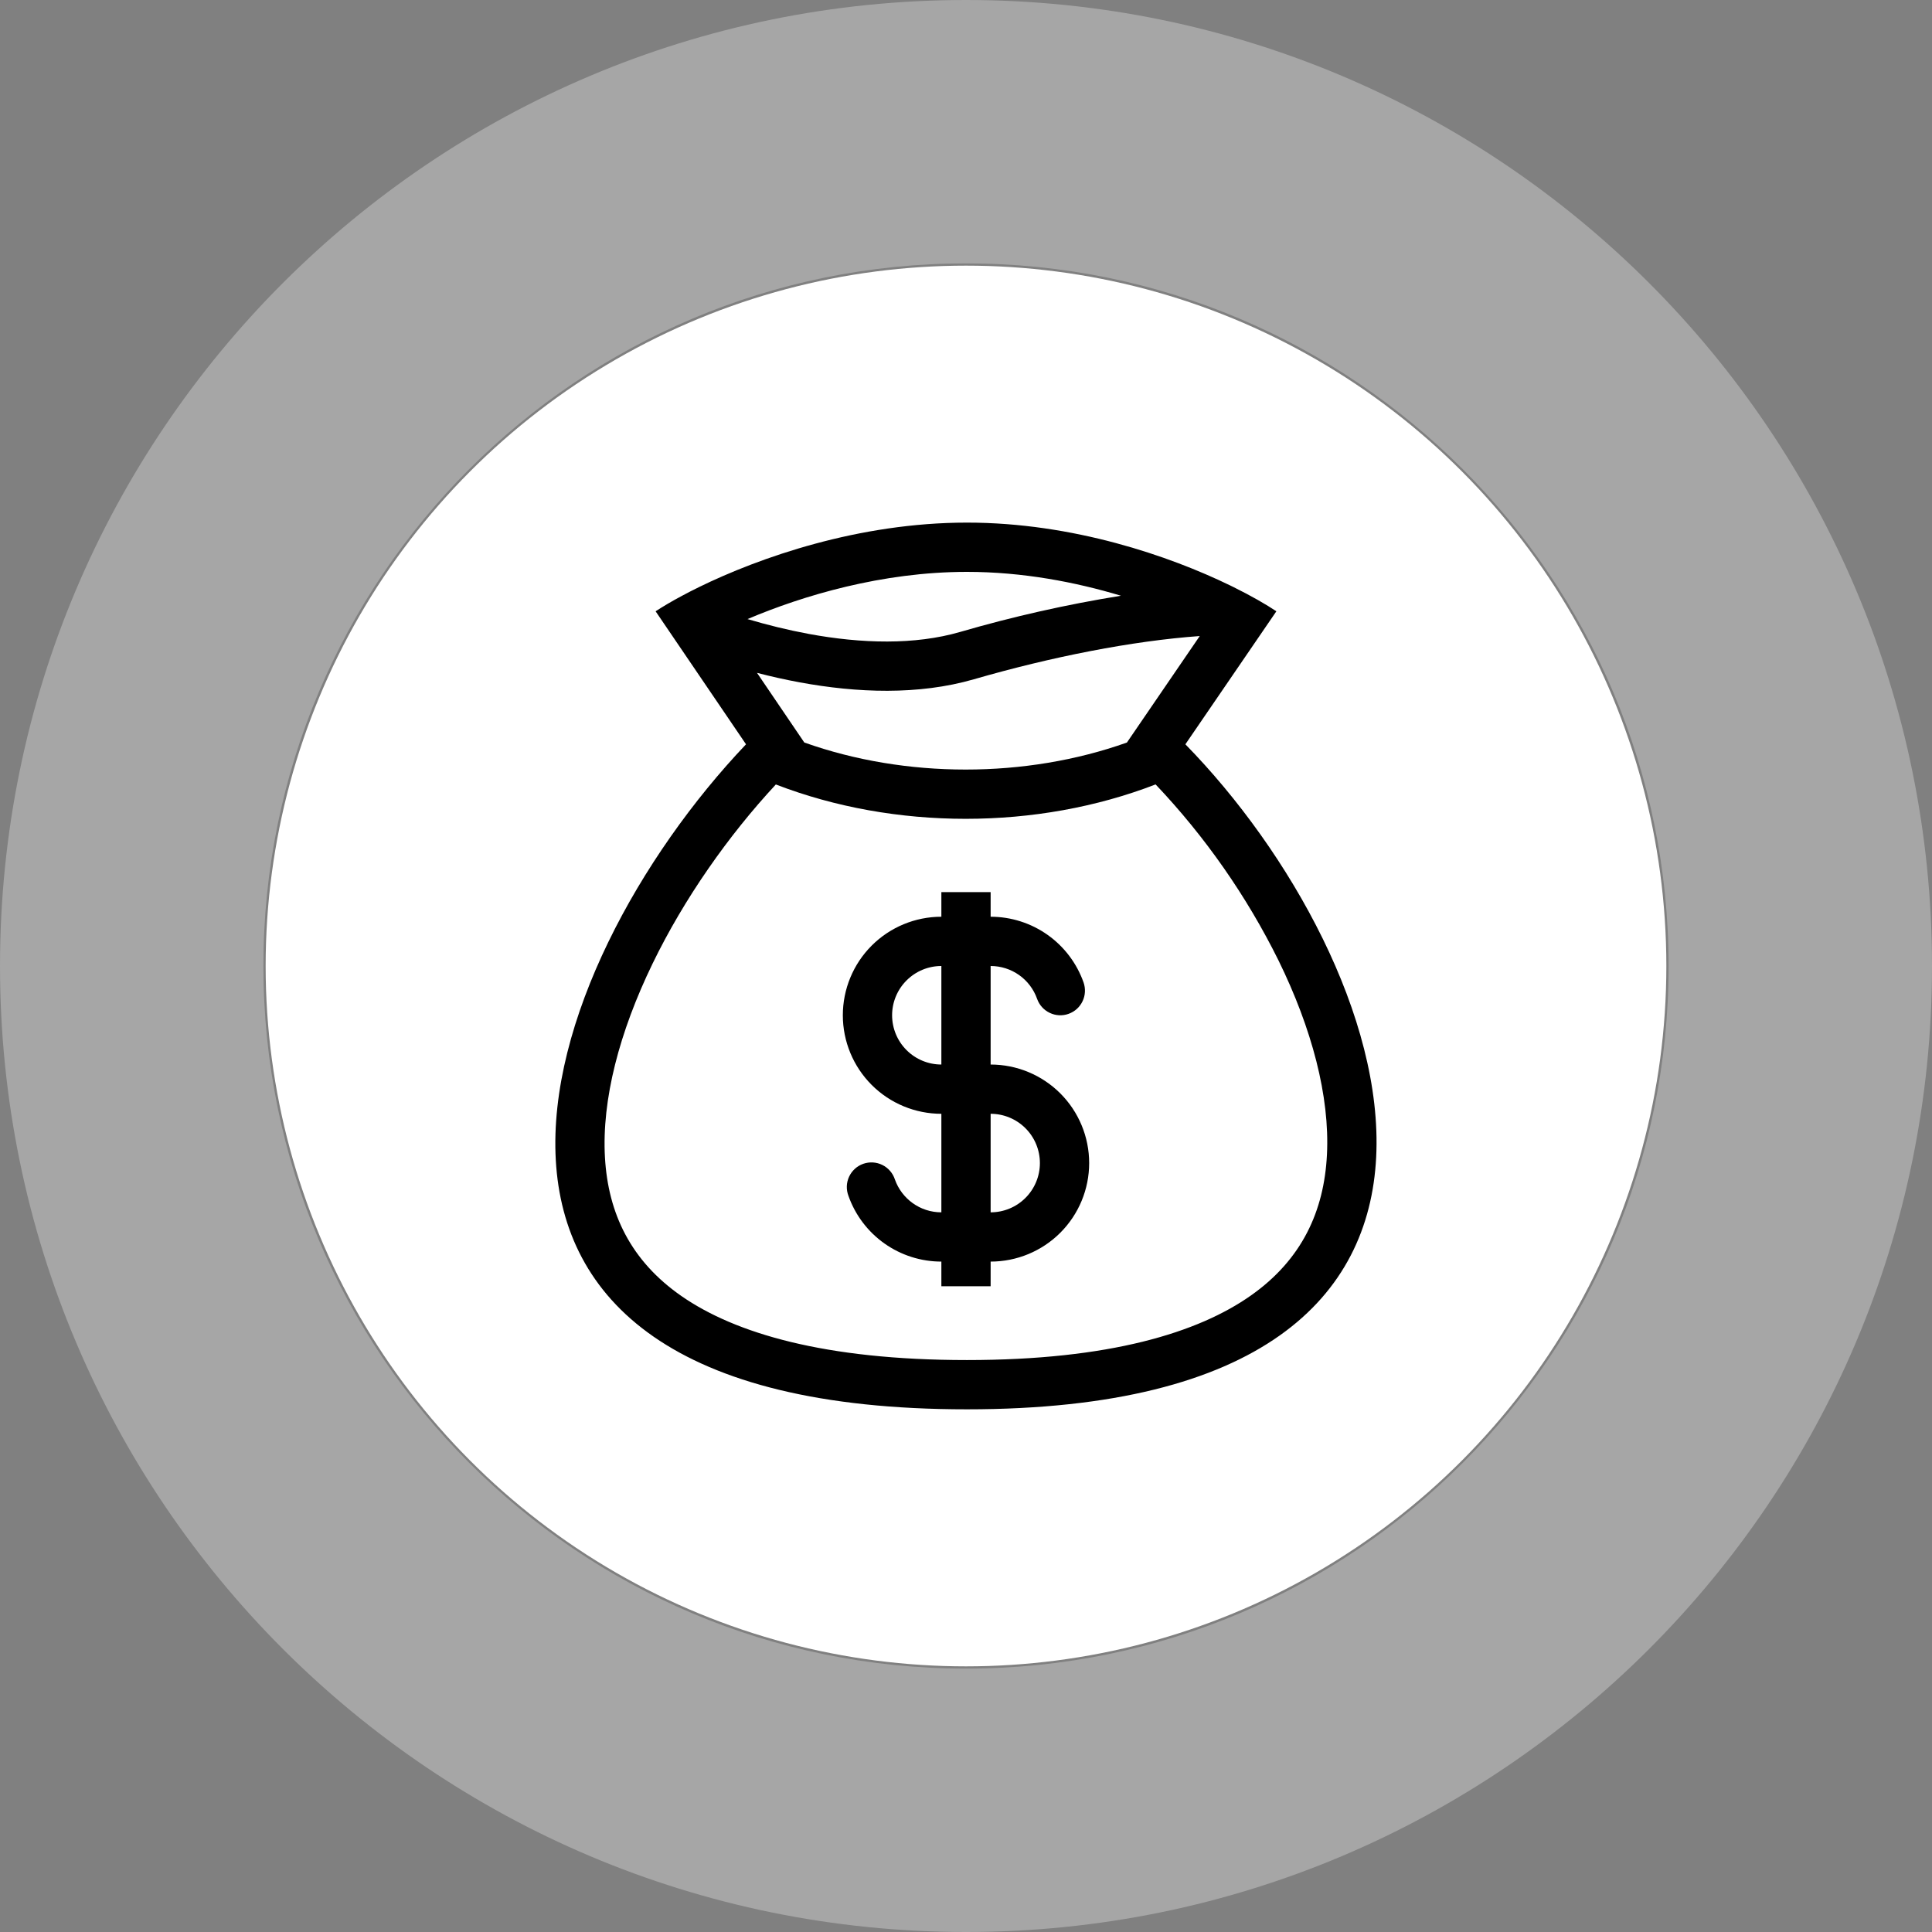 <svg width="80" height="80" viewBox="0 0 80 80" fill="none" xmlns="http://www.w3.org/2000/svg">
<rect x="0" y="0" width="80" height="80" fill="#808080" stroke="none"/>
<path opacity="0.3" d="M80 40C80 62.091 62.091 80 40 80C17.909 80 0 62.091 0 40C0 17.909 17.909 0 40 0C62.091 0 80 17.909 80 40ZM10.907 40C10.907 56.068 23.933 69.093 40 69.093C56.068 69.093 69.093 56.068 69.093 40C69.093 23.933 56.068 10.907 40 10.907C23.933 10.907 10.907 23.933 10.907 40Z" fill="white"/>
<circle cx="40" cy="40" r="29" fill="white"/>
<path fill-rule="evenodd" clip-rule="evenodd" d="M44.868 40.681C44.586 39.885 44.065 39.196 43.376 38.709C42.687 38.222 41.864 37.96 41.02 37.96V36.94H38.98V37.96C37.898 37.96 36.86 38.39 36.095 39.155C35.33 39.92 34.9 40.958 34.9 42.04C34.9 43.122 35.33 44.16 36.095 44.925C36.86 45.69 37.898 46.12 38.98 46.12V50.2C38.093 50.2 37.337 49.634 37.056 48.84C37.014 48.711 36.946 48.59 36.857 48.487C36.768 48.384 36.66 48.299 36.537 48.239C36.415 48.178 36.282 48.143 36.146 48.135C36.01 48.126 35.873 48.146 35.745 48.191C35.616 48.236 35.498 48.307 35.397 48.399C35.297 48.491 35.215 48.602 35.158 48.726C35.101 48.85 35.069 48.984 35.065 49.12C35.061 49.257 35.084 49.392 35.133 49.52C35.414 50.315 35.935 51.004 36.624 51.491C37.313 51.978 38.136 52.24 38.98 52.24V53.26H41.02V52.24C42.102 52.24 43.14 51.81 43.905 51.045C44.67 50.28 45.1 49.242 45.1 48.16C45.1 47.078 44.67 46.04 43.905 45.275C43.14 44.51 42.102 44.08 41.02 44.08V40C41.442 40 41.854 40.131 42.198 40.374C42.543 40.618 42.803 40.962 42.944 41.36C43.034 41.615 43.222 41.824 43.466 41.94C43.587 41.998 43.718 42.032 43.852 42.039C43.985 42.046 44.119 42.027 44.245 41.982C44.372 41.937 44.488 41.868 44.588 41.779C44.687 41.689 44.768 41.581 44.826 41.46C44.884 41.339 44.917 41.208 44.924 41.074C44.931 40.941 44.912 40.807 44.868 40.681ZM38.98 40C38.439 40 37.92 40.215 37.538 40.598C37.155 40.98 36.94 41.499 36.94 42.04C36.94 42.581 37.155 43.1 37.538 43.483C37.92 43.865 38.439 44.08 38.98 44.08V40ZM41.02 50.2C41.561 50.2 42.08 49.985 42.463 49.602C42.845 49.22 43.06 48.701 43.06 48.16C43.06 47.619 42.845 47.1 42.463 46.718C42.08 46.335 41.561 46.12 41.02 46.12V50.2Z" fill="black"/>
<path fill-rule="evenodd" clip-rule="evenodd" d="M28.936 24.314C31.439 23.089 35.546 21.64 40.04 21.64C44.44 21.64 48.439 23.029 50.928 24.237L51.069 24.306C51.82 24.677 52.426 25.028 52.852 25.312L49.084 30.82C57.77 39.7 64.48 58.357 40.04 58.357C15.6 58.357 22.129 40.039 30.891 30.82L27.147 25.312C27.436 25.124 27.802 24.904 28.239 24.672C28.455 24.555 28.688 24.436 28.936 24.315V24.314ZM46.663 30.747L49.679 26.337C46.874 26.539 43.536 27.198 40.324 28.128C38.029 28.791 35.479 28.691 33.117 28.255C32.522 28.145 31.931 28.013 31.346 27.861L33.304 30.745C37.501 32.239 42.465 32.239 46.663 30.747ZM32.126 32.483C37.037 34.38 42.94 34.38 47.851 32.481C49.901 34.642 51.616 37.098 52.939 39.767C54.318 42.58 55.069 45.392 54.946 47.815C54.828 50.154 53.908 52.152 51.807 53.637C49.617 55.185 45.934 56.317 40.039 56.317C34.138 56.317 30.438 55.204 28.227 53.674C26.111 52.207 25.182 50.237 25.05 47.93C24.913 45.533 25.647 42.735 27.021 39.902C28.331 37.201 30.16 34.601 32.126 32.483ZM30.953 25.635C31.769 25.877 32.622 26.088 33.487 26.249C35.679 26.653 37.879 26.712 39.755 26.168C41.943 25.531 44.167 25.03 46.416 24.668C44.539 24.103 42.344 23.68 40.039 23.68C36.525 23.68 33.248 24.661 30.953 25.635Z" fill="black"/>
</svg>
